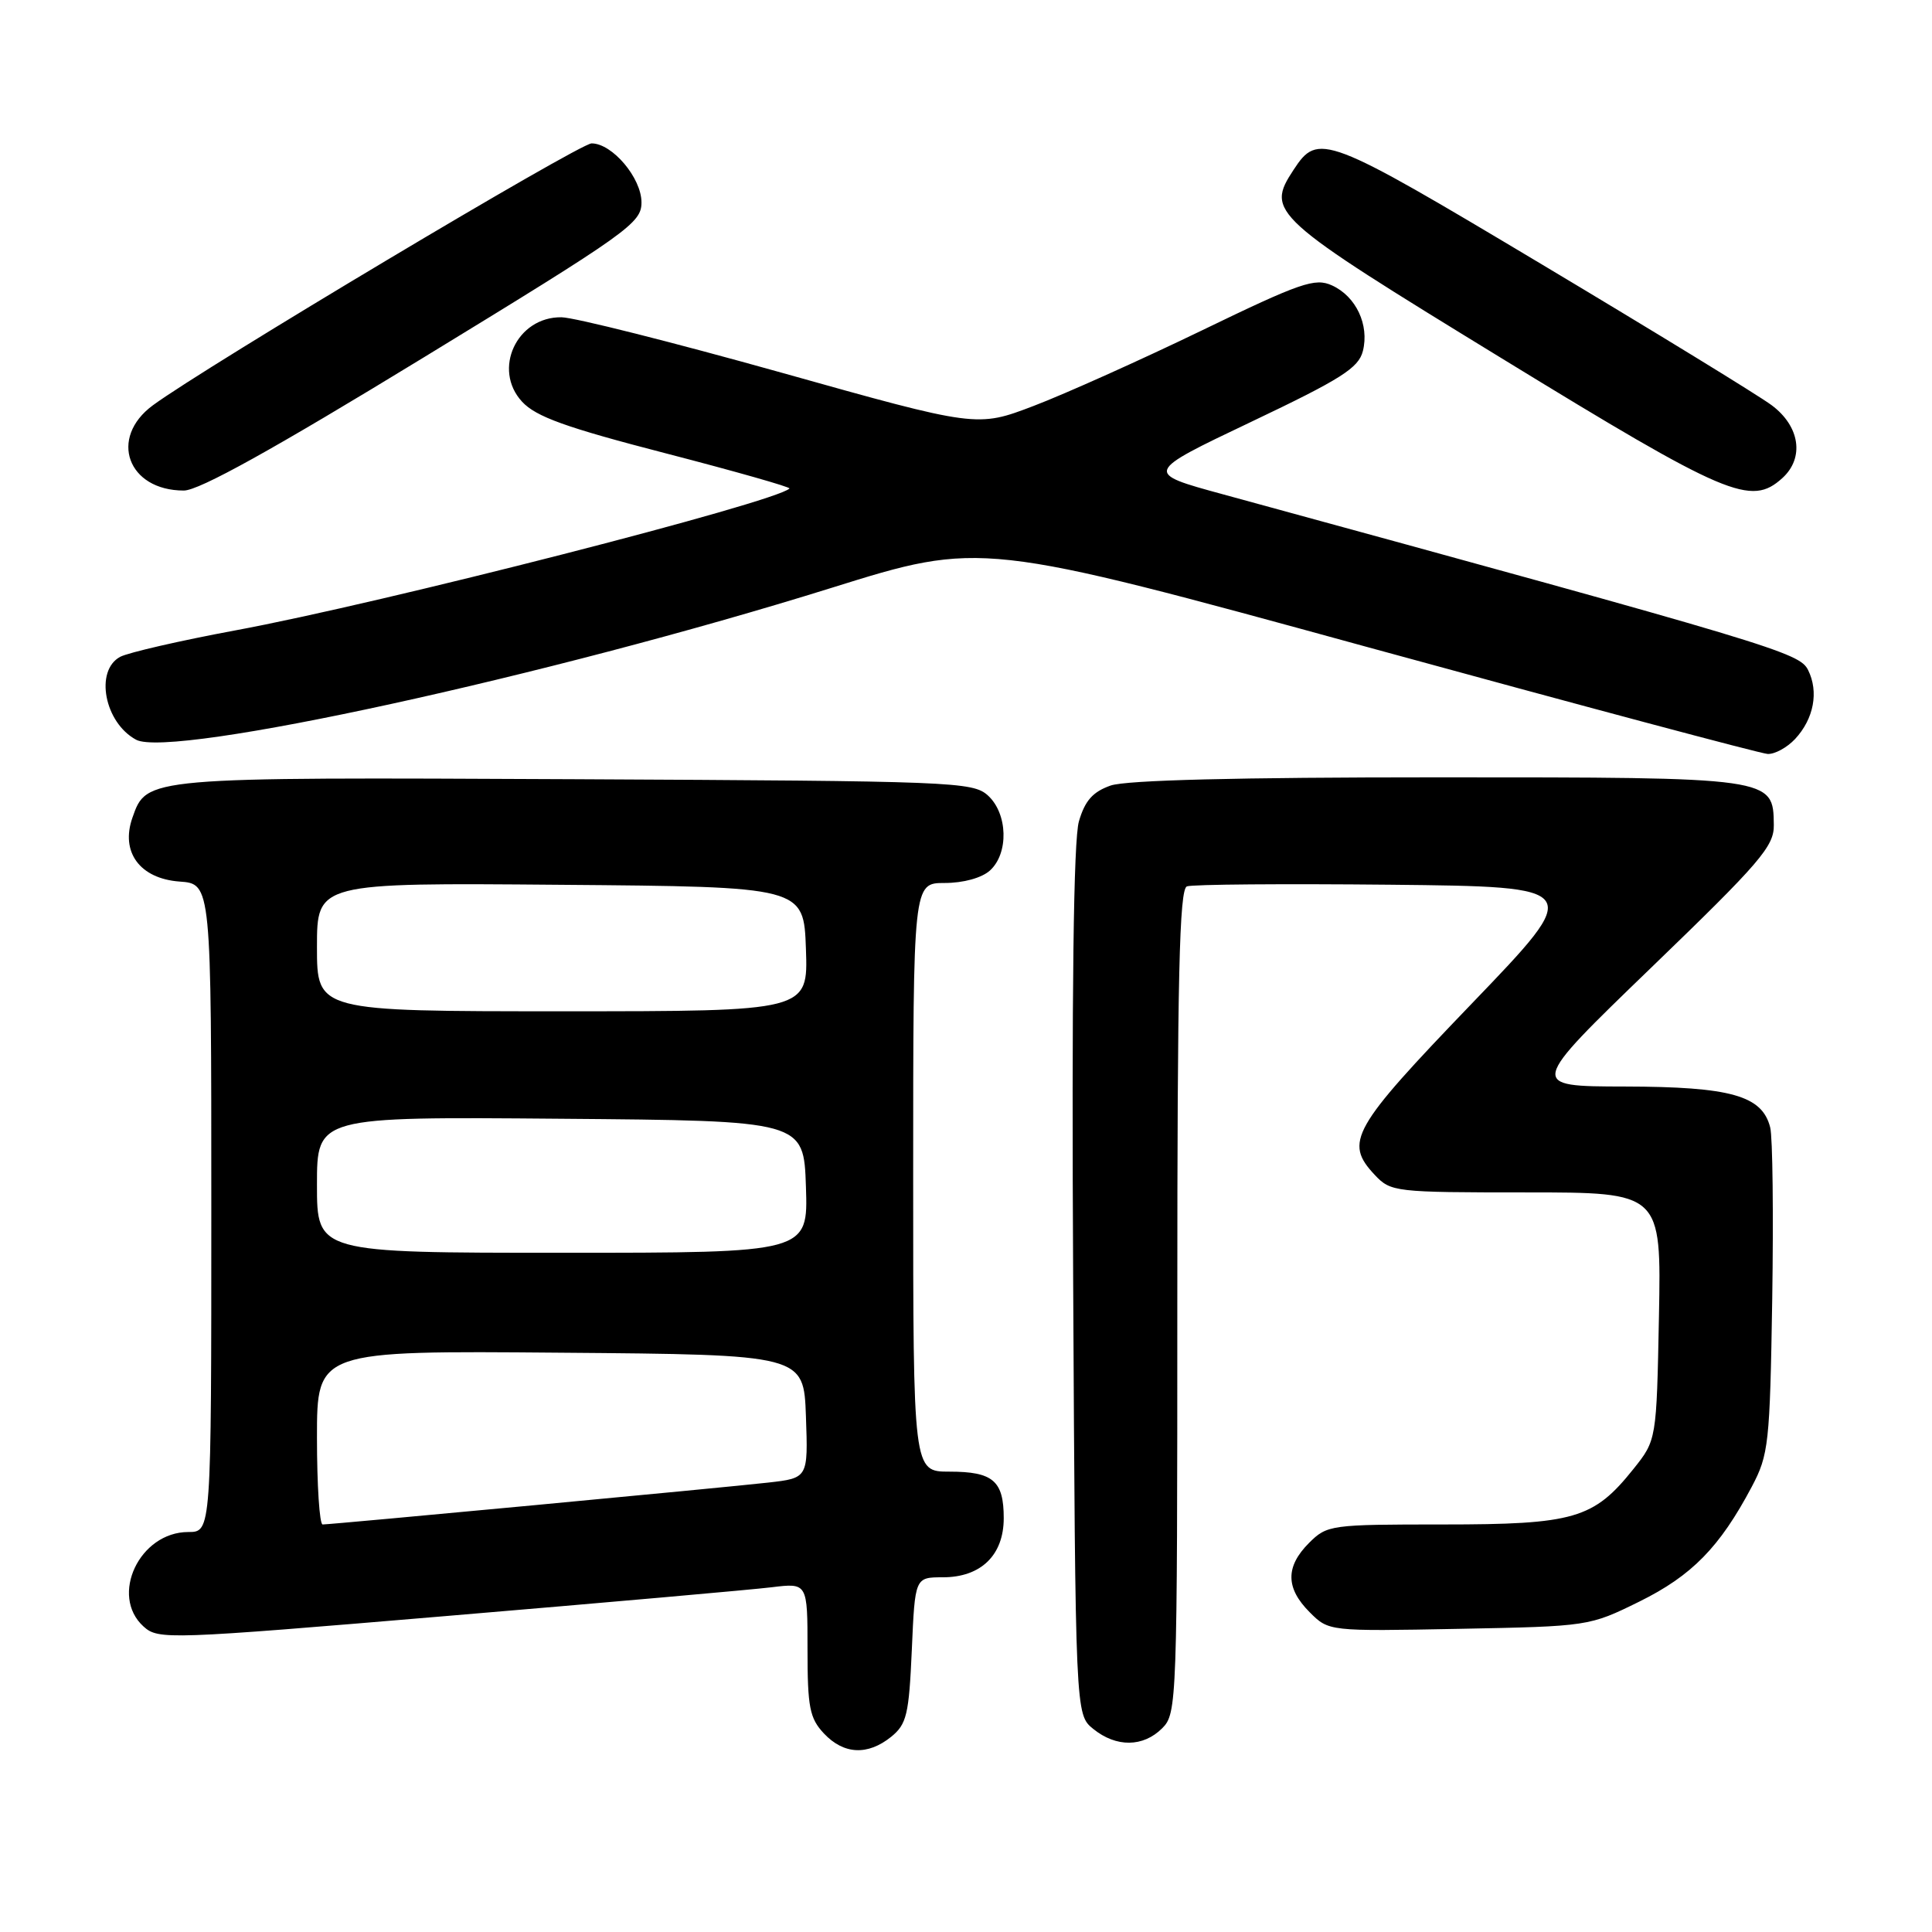 <?xml version="1.0" encoding="UTF-8" standalone="no"?>
<!DOCTYPE svg PUBLIC "-//W3C//DTD SVG 1.1//EN" "http://www.w3.org/Graphics/SVG/1.1/DTD/svg11.dtd" >
<svg xmlns="http://www.w3.org/2000/svg" xmlns:xlink="http://www.w3.org/1999/xlink" version="1.1" viewBox="0 0 256 256">
 <g >
 <path fill="currentColor"
d=" M 118.09 230.13 C 120.14 228.46 120.44 227.21 120.82 218.63 C 121.24 209.00 121.24 209.00 124.93 209.00 C 129.98 209.00 133.00 206.07 133.00 201.16 C 133.00 196.21 131.58 195.00 125.80 195.00 C 121.00 195.00 121.00 195.00 121.00 156.00 C 121.00 117.00 121.00 117.00 125.17 117.00 C 127.65 117.00 130.08 116.33 131.17 115.35 C 133.69 113.07 133.54 107.80 130.90 105.40 C 128.89 103.59 126.32 103.49 76.15 103.25 C 19.17 102.98 19.44 102.96 17.55 108.34 C 15.94 112.90 18.53 116.42 23.78 116.81 C 28.00 117.11 28.00 117.11 28.00 160.06 C 28.00 203.00 28.00 203.00 24.95 203.00 C 18.49 203.00 14.50 211.43 19.02 215.52 C 20.98 217.29 22.19 217.25 59.27 214.12 C 80.30 212.35 99.64 210.64 102.25 210.32 C 107.00 209.74 107.00 209.74 107.00 218.56 C 107.00 226.23 107.28 227.67 109.17 229.69 C 111.80 232.49 114.98 232.64 118.09 230.13 Z  M 154.00 229.00 C 155.95 227.05 156.00 225.67 156.00 172.47 C 156.00 129.39 156.27 117.84 157.27 117.45 C 157.96 117.18 170.09 117.09 184.22 117.23 C 209.90 117.50 209.90 117.50 195.00 133.00 C 179.10 149.54 178.08 151.33 182.17 155.69 C 184.29 157.94 184.83 158.00 202.24 158.00 C 220.13 158.00 220.13 158.00 219.82 174.41 C 219.50 190.82 219.50 190.82 216.43 194.66 C 211.16 201.25 208.59 202.00 191.20 202.00 C 176.30 202.00 175.85 202.06 173.45 204.45 C 170.32 207.59 170.34 210.43 173.54 213.63 C 176.07 216.16 176.07 216.16 193.31 215.83 C 210.49 215.50 210.58 215.49 217.22 212.22 C 224.18 208.78 227.87 205.02 232.12 197.00 C 234.36 192.76 234.52 191.34 234.83 172.12 C 235.00 160.91 234.89 150.68 234.56 149.39 C 233.50 145.17 229.35 144.00 215.30 143.97 C 202.50 143.95 202.50 143.95 218.79 128.22 C 233.27 114.25 235.08 112.14 235.04 109.31 C 234.96 102.99 235.06 103.00 190.43 103.00 C 163.96 103.00 149.23 103.37 147.16 104.09 C 144.80 104.92 143.76 106.09 142.96 108.84 C 142.25 111.30 141.99 131.37 142.20 169.84 C 142.50 227.18 142.50 227.18 144.86 229.09 C 147.91 231.56 151.48 231.52 154.00 229.00 Z  M 237.86 97.92 C 240.34 95.25 241.02 91.67 239.58 88.78 C 238.43 86.47 235.13 85.48 162.05 65.50 C 151.60 62.65 151.60 62.65 165.76 55.91 C 177.74 50.21 180.02 48.76 180.59 46.51 C 181.46 43.05 179.68 39.27 176.50 37.82 C 174.25 36.79 172.36 37.44 159.24 43.79 C 151.13 47.71 141.12 52.20 136.98 53.78 C 129.46 56.65 129.46 56.65 103.48 49.36 C 89.19 45.36 76.11 42.06 74.40 42.04 C 68.48 41.96 65.22 48.95 69.18 53.23 C 71.02 55.22 74.96 56.64 88.22 60.07 C 97.41 62.45 104.79 64.55 104.61 64.73 C 102.77 66.57 50.53 79.95 31.18 83.53 C 23.86 84.89 17.00 86.47 15.93 87.03 C 12.52 88.86 13.84 95.77 18.04 98.02 C 22.70 100.52 72.65 89.61 110.16 77.90 C 130.01 71.70 130.01 71.70 181.26 85.76 C 209.44 93.48 233.27 99.85 234.21 99.90 C 235.15 99.96 236.79 99.06 237.86 97.92 Z  M 56.13 47.37 C 83.31 30.77 85.00 29.56 85.00 26.82 C 85.00 23.58 81.13 19.00 78.39 19.00 C 76.77 19.00 27.15 48.62 20.25 53.71 C 14.38 58.03 16.91 65.00 24.36 65.00 C 26.37 65.00 36.16 59.57 56.13 47.37 Z  M 236.17 63.35 C 239.12 60.67 238.50 56.48 234.75 53.69 C 232.96 52.36 219.27 43.98 204.33 35.05 C 175.55 17.85 174.67 17.52 171.40 22.51 C 167.71 28.14 168.36 28.73 199.00 47.49 C 228.91 65.81 232.00 67.12 236.17 63.35 Z  M 42.00 190.49 C 42.00 178.97 42.00 178.97 74.25 179.24 C 106.50 179.50 106.50 179.50 106.79 187.67 C 107.08 195.85 107.08 195.85 101.79 196.45 C 96.18 197.09 44.02 201.99 42.75 202.00 C 42.34 202.00 42.00 196.82 42.00 190.49 Z  M 42.00 156.99 C 42.00 147.97 42.00 147.97 74.25 148.24 C 106.50 148.50 106.50 148.50 106.79 157.25 C 107.08 166.00 107.08 166.00 74.54 166.00 C 42.00 166.00 42.00 166.00 42.00 156.99 Z  M 42.00 125.49 C 42.00 116.97 42.00 116.97 74.25 117.24 C 106.50 117.50 106.50 117.50 106.79 125.75 C 107.08 134.00 107.08 134.00 74.54 134.00 C 42.00 134.00 42.00 134.00 42.00 125.49 Z "/>
</g>
</svg>